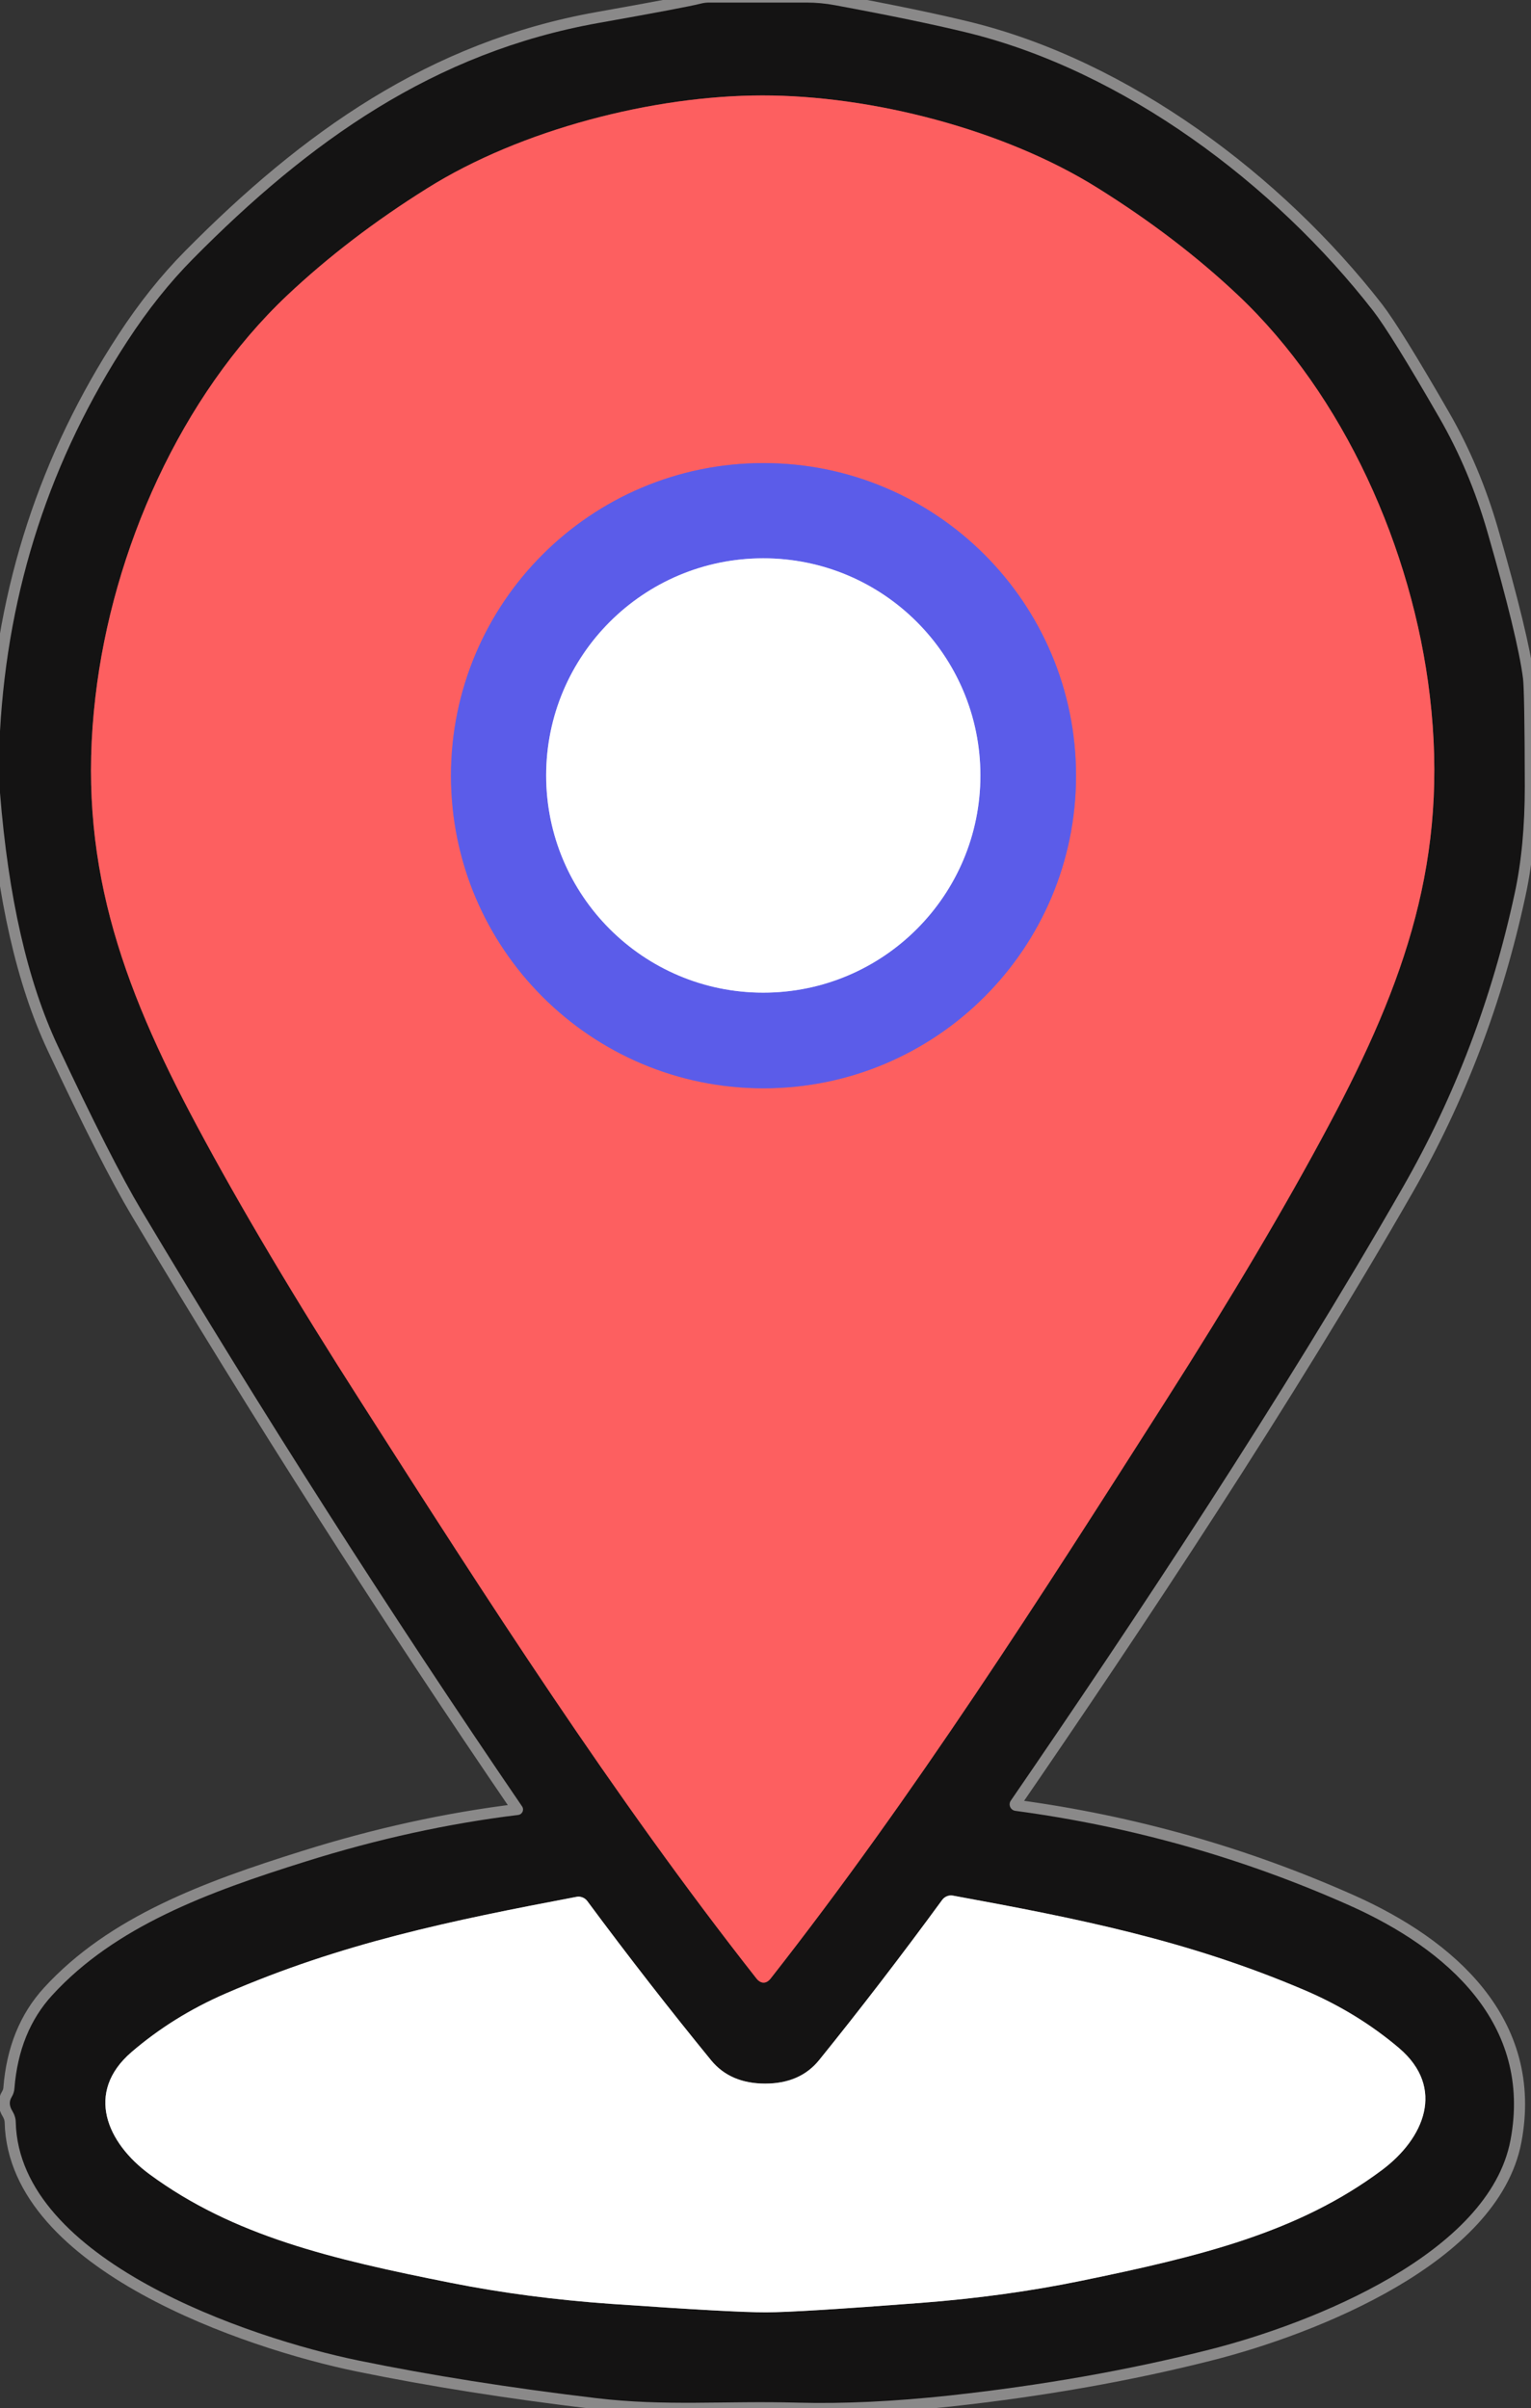 <?xml version="1.0" encoding="UTF-8"?>
<svg id="Capa_1" xmlns="http://www.w3.org/2000/svg" version="1.1" xmlns:xlink="http://www.w3.org/1999/xlink" viewBox="0 0 138 217">
  <rect x="0" y="0" width="138" height="217" fill="#333333" stroke="none"/>
  <!-- Generator: Adobe Illustrator 29.4.0, SVG Export Plug-In . SVG Version: 2.1.0 Build 152)  -->
  <defs>
    <style>
      .st0 {
        fill: #141313;
      }

      .st1 {
        fill: #5b5ce9;
      }

      .st2 {
        stroke: #ac5ea5;
      }

      .st2, .st3, .st4, .st5, .st6 {
        fill: none;
      }

      .st2, .st4, .st5, .st6 {
        stroke-width: 2px;
      }

      .st7 {
        fill: #fd5f60;
      }

      .st8 {
        fill: #fff;
      }

      .st4 {
        stroke: #8a8989;
      }

      .st5 {
        stroke: #adaef4;
      }

      .st6 {
        stroke: #89393a;
      }

      .st9 {
        clip-path: url(#clippath);
      }
    </style>
    <clipPath id="clippath">
      <rect class="st3" width="138" height="217"/>
    </clipPath>
  </defs>
  <g class="st9">
    <g>
      <path class="st4" d="M0,71.43c.75,9.4,2.48,17.01,5.21,22.82,3.22,6.86,5.73,11.79,7.52,14.79,10.9,18.27,22.34,36.18,34.33,53.74.21.31.02.72-.35.77-6.32.77-12.71,2.17-19.17,4.2-8.82,2.76-17.16,5.85-22.83,12.04-2,2.18-3.14,4.98-3.41,8.41-.02.28-.11.54-.25.77-.24.39-.22.81.07,1.27.18.3.29.65.3,1,.31,12.44,21.03,19.44,30.88,21.47,6.48,1.33,13.62,2.46,21.42,3.39,6.32.75,11.45.23,18.19.41,4.15.11,8.69-.11,13.64-.64,8.35-.91,16.16-2.29,23.43-4.13,9.37-2.37,25.25-8.7,27.17-18.88,1.99-10.5-5.75-17.24-14.47-21.14-9.6-4.28-19.65-7.13-30.16-8.54-.44-.06-.66-.56-.41-.92,11.04-16.07,24.45-36.26,35.35-55.29,4.67-8.15,8.02-16.96,10.06-26.42.63-2.89.93-6.12.92-9.67-.01-5.81-.07-9.06-.16-9.74-.32-2.49-1.39-6.9-3.21-13.21-1.07-3.7-2.51-7.13-4.34-10.3-2.89-5.02-4.88-8.22-5.95-9.61-8.91-11.45-22.49-21.65-36.68-25.1-2.87-.7-6.82-1.52-11.83-2.45-.85-.16-1.72-.24-2.59-.24h-8.75c-.25,0-.5.03-.74.09-.88.23-3.96.81-9.24,1.75-14.82,2.64-26.09,10.67-36.56,21.26-2.11,2.13-4.07,4.59-5.89,7.38C4.55,41.34.72,53.06,0,65.89" vector-effect="non-scaling-stroke"/>
      <path class="st6" d="M68.83,178.66c.23,0,.45-.13.65-.39,12.92-16.47,24.3-34.32,35.45-51.81,6.05-9.48,11-17.84,14.85-25.07,6.9-12.92,10.83-24.1,9.1-38.68-1.56-13.24-7.74-27.11-17.32-36.14-3.67-3.46-7.88-6.67-12.62-9.63-8.47-5.3-20.43-8.35-30.24-8.34-9.8,0-21.77,3.07-30.23,8.39-4.73,2.96-8.93,6.18-12.6,9.64-9.57,9.05-15.73,22.93-17.27,36.17-1.71,14.58,2.24,25.76,9.16,38.67,3.86,7.22,8.82,15.57,14.89,25.04,11.17,17.48,22.58,35.31,35.52,51.76.2.26.42.39.66.39" vector-effect="non-scaling-stroke"/>
      <path class="st4" d="M69.05,208.37c1.95,0,6.6-.29,13.95-.85,5.08-.39,9.88-1.05,14.4-1.98,10.82-2.22,19.63-4.37,27.15-9.98,3.81-2.84,5.78-7.4,1.56-11-2.51-2.13-5.35-3.87-8.54-5.23-10.53-4.49-20.32-6.43-31.67-8.51-.37-.07-.74.08-.97.38-3.75,5.12-7.45,9.93-11.08,14.42-1.14,1.42-2.76,2.13-4.87,2.14-2.1,0-3.73-.7-4.88-2.1-3.66-4.48-7.39-9.26-11.17-14.36-.23-.3-.61-.44-.97-.37-11.34,2.15-21.12,4.16-31.62,8.71-3.18,1.38-6.01,3.15-8.5,5.29-4.2,3.63-2.2,8.17,1.63,10.99,7.55,5.56,16.38,7.65,27.21,9.8,4.53.9,9.33,1.53,14.41,1.89,7.36.51,12.01.77,13.96.76" vector-effect="non-scaling-stroke"/>
      <path class="st2" d="M96.99,69.9c0-15.56-12.61-28.17-28.17-28.17s-28.17,12.61-28.17,28.17,12.61,28.17,28.17,28.17,28.17-12.61,28.17-28.17" vector-effect="non-scaling-stroke"/>
      <path class="st5" d="M88.37,69.88c0-10.81-8.76-19.57-19.57-19.57s-19.57,8.76-19.57,19.57,8.76,19.57,19.57,19.57,19.57-8.76,19.57-19.57" vector-effect="non-scaling-stroke"/>
    </g>
  </g>
  <path class="st0" d="M0,71.43v-5.54c.72-12.83,4.55-24.55,11.5-35.18,1.82-2.79,3.78-5.25,5.89-7.38C27.86,12.74,39.13,4.71,53.95,2.07c5.28-.94,8.36-1.52,9.24-1.75.24-.06.49-.09.74-.09h8.75c.87,0,1.74.08,2.59.24,5.01.93,8.96,1.75,11.83,2.45,14.19,3.45,27.77,13.65,36.68,25.1,1.07,1.39,3.06,4.59,5.95,9.61,1.83,3.17,3.27,6.6,4.34,10.3,1.82,6.31,2.89,10.72,3.21,13.21.09.68.15,3.93.16,9.74,0,3.55-.29,6.78-.92,9.67-2.04,9.46-5.39,18.27-10.06,26.42-10.9,19.03-24.31,39.22-35.35,55.29-.25.36-.03.86.41.92,10.51,1.41,20.56,4.26,30.16,8.54,8.72,3.9,16.46,10.64,14.47,21.14-1.92,10.18-17.8,16.51-27.17,18.88-7.27,1.84-15.08,3.22-23.43,4.13-4.95.53-9.49.75-13.64.64-6.74-.18-11.87.34-18.19-.41-7.8-.93-14.94-2.06-21.42-3.39-9.85-2.03-30.57-9.03-30.88-21.47,0-.35-.12-.7-.3-1-.29-.46-.31-.88-.07-1.27.14-.23.23-.49.25-.77.27-3.43,1.41-6.23,3.41-8.41,5.67-6.19,14.01-9.28,22.83-12.04,6.46-2.03,12.85-3.43,19.17-4.2.37-.05.56-.46.35-.77-11.99-17.56-23.43-35.47-34.33-53.74-1.79-3-4.3-7.93-7.52-14.79-2.73-5.81-4.46-13.42-5.21-22.82ZM68.83,178.66c.23,0,.45-.13.65-.39,12.92-16.47,24.3-34.32,35.45-51.81,6.05-9.48,11-17.84,14.85-25.07,6.9-12.92,10.83-24.1,9.1-38.68-1.56-13.24-7.74-27.11-17.32-36.14-3.67-3.46-7.88-6.67-12.62-9.63-8.47-5.3-20.43-8.35-30.24-8.34-9.8,0-21.77,3.07-30.23,8.39-4.73,2.96-8.93,6.18-12.6,9.64-9.57,9.05-15.73,22.93-17.27,36.17-1.71,14.58,2.24,25.76,9.16,38.67,3.86,7.22,8.82,15.57,14.89,25.04,11.17,17.48,22.58,35.31,35.52,51.76.2.26.42.39.66.39ZM69.05,208.37c1.95,0,6.6-.29,13.95-.85,5.08-.39,9.88-1.05,14.4-1.98,10.82-2.22,19.63-4.37,27.15-9.98,3.81-2.84,5.78-7.4,1.56-11-2.51-2.13-5.35-3.87-8.54-5.23-10.53-4.49-20.32-6.43-31.67-8.51-.37-.07-.74.08-.97.38-3.75,5.12-7.45,9.93-11.08,14.42-1.14,1.42-2.76,2.13-4.87,2.14-2.1,0-3.73-.7-4.88-2.1-3.66-4.48-7.39-9.26-11.17-14.36-.23-.3-.61-.44-.97-.37-11.34,2.15-21.12,4.16-31.62,8.71-3.18,1.38-6.01,3.15-8.5,5.29-4.2,3.63-2.2,8.17,1.63,10.99,7.55,5.56,16.38,7.65,27.21,9.8,4.53.9,9.33,1.53,14.41,1.89,7.36.51,12.01.77,13.96.76Z"/>
  <path class="st7" d="M68.7,8.6c9.81-.01,21.77,3.04,30.24,8.34,4.74,2.96,8.95,6.17,12.62,9.63,9.58,9.03,15.76,22.9,17.32,36.14,1.73,14.58-2.2,25.76-9.1,38.68-3.85,7.23-8.8,15.59-14.85,25.07-11.15,17.49-22.53,35.34-35.45,51.81-.2.26-.42.39-.65.39s-.46-.13-.66-.39c-12.94-16.45-24.35-34.28-35.52-51.76-6.07-9.47-11.03-17.82-14.89-25.04-6.92-12.91-10.87-24.09-9.16-38.67,1.54-13.24,7.7-27.12,17.27-36.17,3.67-3.46,7.87-6.68,12.6-9.64,8.46-5.32,20.43-8.38,30.23-8.39ZM96.99,69.9c0-15.56-12.61-28.17-28.17-28.17s-28.17,12.61-28.17,28.17,12.61,28.17,28.17,28.17,28.17-12.61,28.17-28.17Z"/>
  <path class="st1" d="M96.99,69.9c0,15.56-12.61,28.17-28.17,28.17s-28.17-12.61-28.17-28.17,12.61-28.17,28.17-28.17,28.17,12.61,28.17,28.17ZM88.37,69.88c0-10.81-8.76-19.57-19.57-19.57s-19.57,8.76-19.57,19.57,8.76,19.57,19.57,19.57,19.57-8.76,19.57-19.57Z"/>
  <circle class="st8" cx="68.8" cy="69.88" r="19.57"/>
  <path class="st8" d="M68.98,187.76c2.11,0,3.73-.72,4.87-2.14,3.63-4.49,7.33-9.3,11.08-14.42.23-.3.6-.45.97-.38,11.35,2.08,21.14,4.02,31.67,8.51,3.19,1.36,6.03,3.1,8.54,5.23,4.22,3.6,2.25,8.16-1.56,11-7.52,5.61-16.33,7.76-27.15,9.98-4.52.93-9.32,1.59-14.4,1.98-7.35.56-12,.85-13.95.85-1.95.01-6.6-.25-13.96-.76-5.08-.36-9.88-.99-14.41-1.89-10.83-2.15-19.66-4.24-27.21-9.8-3.83-2.82-5.83-7.36-1.63-10.99,2.49-2.14,5.32-3.91,8.5-5.29,10.5-4.55,20.28-6.56,31.62-8.71.36-.07.74.07.97.37,3.78,5.1,7.51,9.88,11.17,14.36,1.15,1.4,2.78,2.1,4.88,2.1Z"/>
</svg>